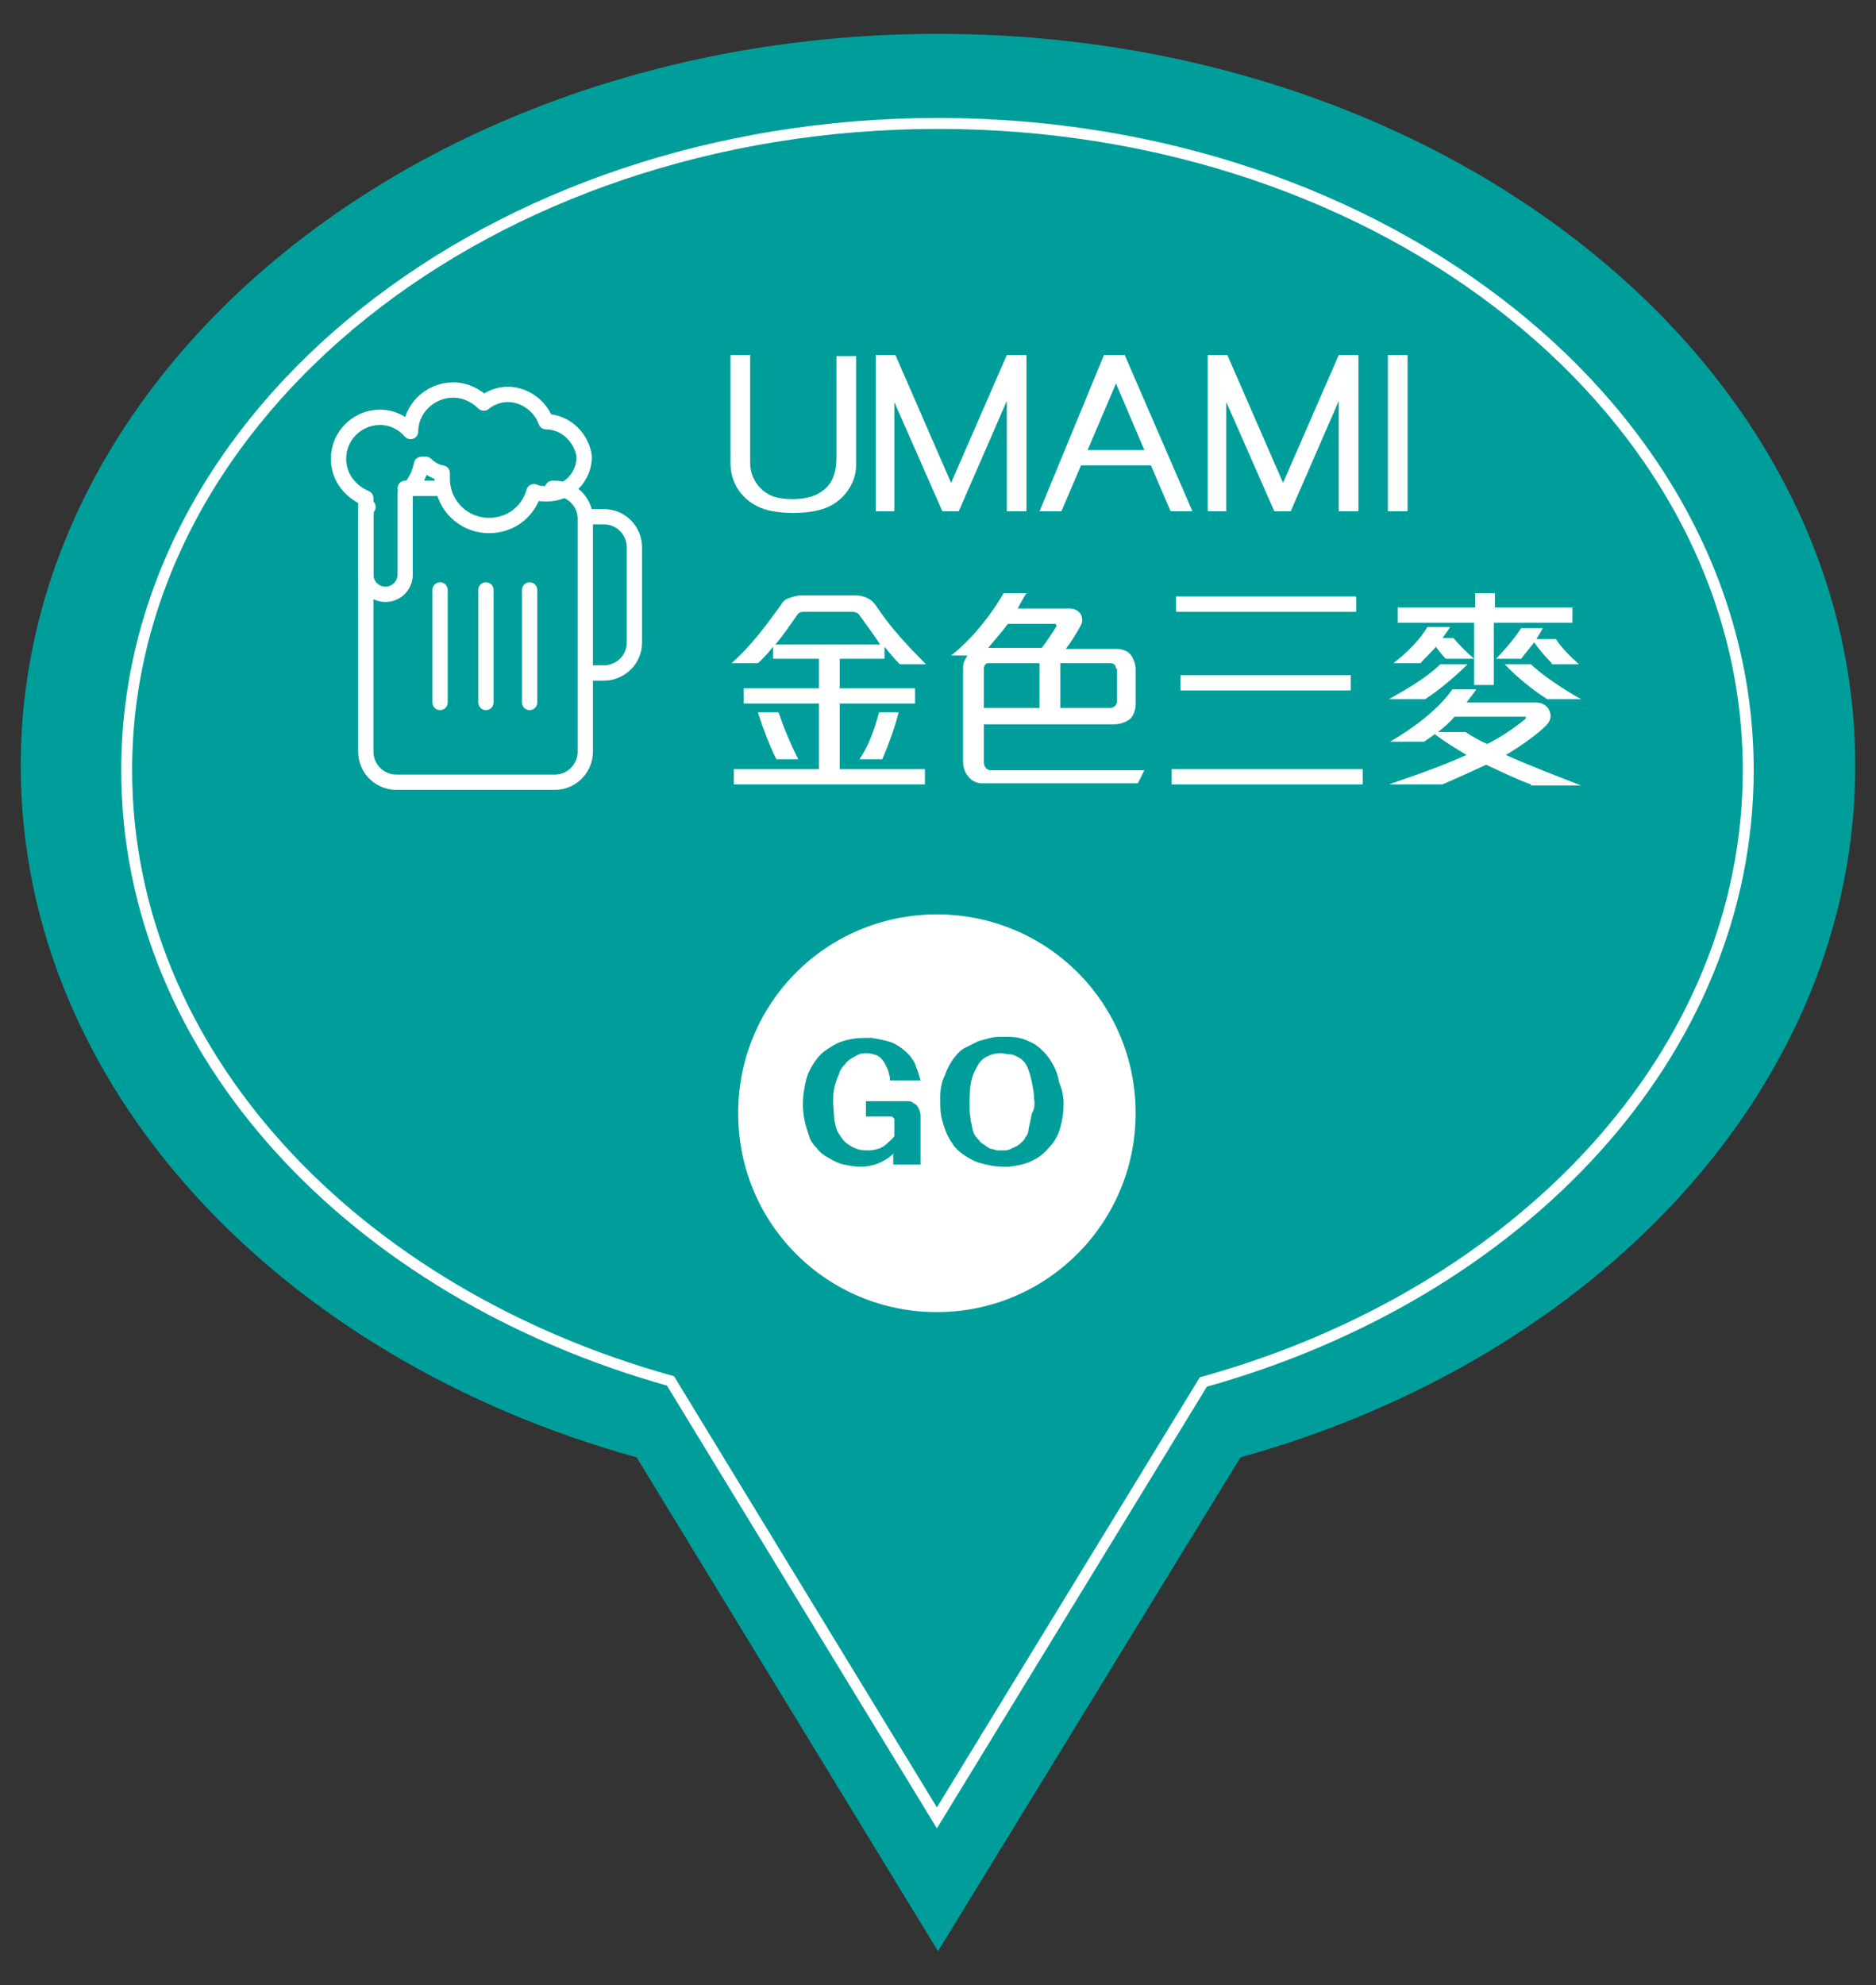 <?xml version="1.0" encoding="utf-8"?>
<!-- Generator: Adobe Illustrator 24.0.1, SVG Export Plug-In . SVG Version: 6.00 Build 0)  -->
<svg version="1.1" id="圖層_1_拷貝_5" xmlns="http://www.w3.org/2000/svg" xmlns:xlink="http://www.w3.org/1999/xlink" x="0px"
	 y="0px" viewBox="0 0 171.8 181.7" style="enable-background:new 0 0 171.8 181.7;" xml:space="preserve">
<rect x="0" y="0" width="171.8" height="181.7" fill="#333333" stroke="none"/>
<style type="text/css">
	.st0{fill:#009E9B;}
	.st1{fill:none;stroke:#FFFFFF;stroke-miterlimit:10;}
	.st2{enable-background:new    ;}
	.st3{fill:#FFFFFF;}
	.st4{fill:none;stroke:#FFFFFF;stroke-width:1.4;stroke-linecap:round;stroke-linejoin:round;stroke-miterlimit:10;}
</style>
<g id="圖層_1_拷貝_3">
	<g>
		<path class="st0" d="M169.9,70.1c0-37-37.6-67-84-67c-46.4,0-84,30-84,67c0,29.3,23.6,54.2,56.4,63.3l27.6,45.2l27.7-45.2
			C146.3,124.3,169.9,99.4,169.9,70.1z"/>
		<path class="st1" d="M160.1,70.5c0-32.7-33.2-59.2-74.2-59.2S11.6,37.8,11.6,70.5c0,25.9,20.8,47.8,49.8,55.9l24.4,40l24.4-39.9
			C139.3,118.4,160.1,96.4,160.1,70.5z"/>
		<g class="st2">
			<path class="st3" d="M75.6,46.5c-1.5,0.6-4.4,0.6-5.9,0c-1.7-0.7-2.8-2.2-2.8-4.1v-9.9h1.8v9.9c0,1.3,0.8,2.5,2,3
				c1.1,0.4,2.9,0.4,4-0.1c1.5-0.7,1.9-1.9,1.9-3.5v-9.2h1.8v10C78.4,44.3,77.2,45.9,75.6,46.5z"/>
			<path class="st3" d="M92.2,46.8V36.7l-4.4,10.1h-1.5l-4.4-10v10h-1.7V32.5H82l5.1,11.7l5.1-11.7H94v14.3H92.2z"/>
			<path class="st3" d="M107.2,46.8l-1.8-4.2H99l-1.8,4.2h-2l5.9-14.3h1.9l6.2,14.3H107.2z M102.2,35.1l-2.6,6.1h5.2L102.2,35.1z"/>
			<path class="st3" d="M122.6,46.8V36.7l-4.4,10.1h-1.5l-4.4-10v10h-1.7V32.5h1.8l5.1,11.7l5.1-11.7h1.8v14.3H122.6z"/>
			<path class="st3" d="M127.1,46.8V32.5h1.8v14.3H127.1z"/>
			<path class="st3" d="M82.4,60.8c-0.4-0.4-1-1.1-1.4-1.6v1.1h-4.1V63h6.9v1.4h-6.9v6h7.8v1.4H67.2v-1.4H75v-6h-6.9V63H75v-2.7
				h-4.2v-1.1c-0.4,0.5-1.1,1.3-1.4,1.5H67c1.8-1.6,3.2-3.5,4.5-5.3c0.2-0.4,0.5-0.6,0.9-0.7c0.3-0.1,0.6-0.2,1-0.2h5
				c0.5,0,1,0.2,1.3,0.4c0.3,0.2,0.5,0.5,0.7,0.8c1.2,1.8,2.8,3.5,4.4,5.1H82.4z M71.1,69.5c-0.7-1.4-1.2-2.8-1.7-4.3h1.9
				c0.5,1.5,1.1,2.9,1.8,4.3H71.1z M78.7,56.3c-0.1-0.2-0.4-0.3-0.7-0.3h-4.4c-0.3,0-0.5,0.1-0.6,0.3c-0.5,0.7-1.3,1.9-2,2.7h9.6
				C80.1,58.2,79.2,57,78.7,56.3z M80.8,69.5h-2.1c0.9-1.3,1.4-2.8,1.8-4.3h1.8C81.9,66.7,81.4,68.1,80.8,69.5z"/>
			<path class="st3" d="M104.2,71.7H89.9c-0.4,0-0.9-0.2-1.2-0.6c-0.3-0.3-0.5-0.8-0.5-1.4V61c0-0.3,0.2-0.7,0.4-1h-1.5
				c1.8-1.4,3.6-3.6,4.8-5.7h2.1c-0.2,0.3-0.6,1-0.8,1.4H98c0.4,0,0.7,0.2,0.9,0.4c0.2,0.3,0.3,0.7,0.1,1.1c-0.3,0.6-1,1.7-1.4,2.2
				h4.7c0.5,0,1,0.2,1.3,0.6c0.2,0.3,0.4,0.8,0.4,1.2v3.3c0,0.5-0.2,1-0.5,1.3c-0.4,0.3-0.9,0.5-1.5,0.5H90.1v3.5
				c0,0.4,0.3,0.7,0.6,0.7h14.1L104.2,71.7z M95.2,60.7h-4.7c-0.2,0-0.4,0.2-0.4,0.5v3.6h5.1V60.7z M96.6,57.1h-4.3
				c-0.5,0.7-1.4,1.7-1.8,2.2h4.9c0.4-0.5,1-1.4,1.3-1.9C96.8,57.3,96.7,57.1,96.6,57.1z M102.2,61.2c0-0.3-0.2-0.5-0.5-0.5h-4.6
				v4.1h4.6c0.3,0,0.6-0.3,0.6-0.6V61.2z"/>
			<path class="st3" d="M107.3,71.8v-1.4h17.5v1.4H107.3z M107.7,56v-1.4h16.5V56H107.7z M108.1,63.2v-1.4h15.6v1.4H108.1z"/>
			<path class="st3" d="M130.5,64h-3.3c1.6-0.9,3.5-2,4.7-3.2h2.5C133.5,61.7,131.8,63.2,130.5,64z M140.2,71.8
				c-1.4-0.5-2.8-1.2-4.1-1.8c-1.1,0.5-2.6,1.2-4,1.8h-4.9c2.6-0.9,4.9-1.7,7.1-2.7c-1-0.6-2-1.2-2.9-1.9c-0.3,0.2-0.7,0.5-1,0.7
				h-3.1c2-1.2,4.3-2.8,5.7-4.8h2.2c-0.2,0.3-0.6,0.8-0.9,1.2h6.4c0.6,0,1.1,0.4,1.2,0.8c0.2,0.4,0.1,0.9-0.3,1.3
				c-0.9,0.9-2.5,2-3.7,2.7c2.2,1,4.6,1.9,6.9,2.8H140.2z M132.4,60.3c-0.3-0.3-0.7-0.8-0.9-1.1c-0.4,0.5-1.1,1.1-1.4,1.5h-2.5
				c1.2-0.9,2.5-2.2,3.1-3.3h2.1c-0.1,0.2-0.5,0.7-0.7,1h1c0.5,0.6,1.3,1.4,1.9,1.9H132.4z M136.8,57v5.7H135V57H128v-1.4h7.1v-1.3
				h1.8v1.3h7.1V57H136.8z M139.7,65.6h-6.5c-0.4,0.5-1,1-1.5,1.4h2.5c0.6,0.4,1.3,0.8,2,1.1c1.2-0.6,2.4-1.4,3.5-2.3
				C139.8,65.7,139.7,65.6,139.7,65.6z M142.1,60.7c-0.5-0.5-1.2-1.3-1.6-1.9c-0.4,0.5-0.8,1-1.2,1.5H137c0.8-0.8,1.8-2,2.3-2.8h2
				c-0.2,0.3-0.4,0.7-0.6,1h1.8c0.4,0.7,1.4,1.7,2.1,2.3H142.1z M141.7,64c-1.3-0.8-3-2.2-3.9-3.2h2.4c1,1,3.3,2.5,4.6,3.2H141.7z"
				/>
		</g>
		<g>
			<path class="st3" d="M104,101.9c0,10-8.1,18.2-18.2,18.2s-18.2-8.1-18.2-18.2s8.1-18.2,18.2-18.2S104,91.8,104,101.9"/>
			<g class="st2">
				<path class="st0" d="M81.5,98.9c0-0.2,0-0.4-0.1-0.6c0-0.2-0.1-0.4-0.2-0.6c-0.2-0.5-0.5-0.9-0.9-1.1c-0.3-0.1-0.6-0.2-1-0.2
					c-0.4,0-0.7,0.1-1,0.3c-0.4,0.2-0.7,0.4-0.9,0.7c-0.3,0.3-0.5,0.6-0.6,1c-0.2,0.4-0.3,0.8-0.4,1.2c-0.1,0.4-0.1,0.9-0.1,1.3
					c0,0.5,0.1,1.1,0.1,1.6c0.1,0.5,0.2,1,0.5,1.4c0.2,0.3,0.4,0.6,0.7,0.8c0.3,0.2,0.6,0.4,1,0.5c0.3,0.1,0.7,0.1,1,0.1
					c0.3,0,0.7-0.1,1-0.2c0.2-0.1,0.4-0.2,0.6-0.4c0.2-0.2,0.5-0.4,0.7-0.7v-1.5c0-0.1,0-0.1-0.1-0.2c-0.1-0.1-0.1-0.1-0.2-0.1h-2.3
					v-1.4h3.9c0.2,0,0.4,0.1,0.5,0.2c0.2,0.1,0.3,0.2,0.4,0.4c0.1,0.2,0.2,0.5,0.2,0.7v4.5h-2.5v-1c-0.4,0.4-0.9,0.7-1.4,0.9
					s-1.1,0.3-1.6,0.3c-0.5,0-1-0.1-1.5-0.2c-0.5-0.1-0.9-0.3-1.4-0.6c-0.4-0.2-0.8-0.5-1.1-0.9c-0.3-0.3-0.6-0.7-0.7-1.1
					c-0.2-0.6-0.4-1.2-0.5-1.9s-0.1-1.4,0-2.1c0.1-0.6,0.2-1.2,0.4-1.7c0.2-0.5,0.5-1,0.9-1.5c0.4-0.5,0.9-0.8,1.4-1.1
					c0.5-0.3,1.1-0.5,1.7-0.6c0.6-0.1,1.2-0.1,1.8-0.1c0.6,0.1,1.2,0.2,1.8,0.4c0.3,0.1,0.6,0.3,0.9,0.5c0.3,0.2,0.6,0.5,0.8,0.7
					c0.2,0.3,0.5,0.6,0.6,1.1c0.2,0.4,0.3,0.9,0.4,1.2H81.5z"/>
			</g>
			<g class="st2">
				<path class="st0" d="M97.4,101.1c0,0.7-0.1,1.4-0.3,2.1c-0.2,0.7-0.5,1.3-1,1.8c-0.5,0.6-1,1-1.7,1.3c-0.6,0.3-1.3,0.4-2,0.5
					c-0.5,0-1.1,0-1.6-0.1c-0.5-0.1-1-0.2-1.5-0.4c-0.4-0.2-0.8-0.4-1.2-0.7c-0.4-0.3-0.7-0.6-1-1.1c-0.4-0.6-0.6-1.2-0.8-1.9
					c-0.2-0.7-0.2-1.4-0.2-2.1c0-0.7,0.1-1.4,0.4-2c0.2-0.6,0.5-1.2,0.9-1.7c0.3-0.4,0.6-0.7,1-0.9s0.8-0.4,1.2-0.6
					c0.4-0.1,0.7-0.2,1.1-0.3s0.8-0.1,1.2-0.1c0.5,0,1,0,1.4,0.1c0.5,0.1,0.9,0.3,1.3,0.5c0.4,0.2,0.7,0.5,1,0.8
					c0.3,0.3,0.6,0.7,0.8,1.1c0.3,0.5,0.5,1.1,0.6,1.7C97.3,99.8,97.4,100.4,97.4,101.1z M94.7,100.6c0-0.5-0.1-1-0.2-1.5
					c-0.1-0.5-0.2-0.9-0.4-1.4c-0.1-0.2-0.2-0.4-0.4-0.6c-0.2-0.2-0.4-0.3-0.6-0.4c-0.2-0.1-0.4-0.2-0.7-0.2c-0.2,0-0.5-0.1-0.7-0.1
					c-0.5,0-0.9,0.1-1.3,0.3s-0.7,0.5-0.9,0.9c-0.3,0.5-0.5,1-0.6,1.6c-0.1,0.6-0.1,1.2-0.1,1.7c0,0.2,0,0.5,0,0.8
					c0,0.3,0.1,0.6,0.1,0.9c0.1,0.3,0.1,0.6,0.2,0.9c0.1,0.3,0.2,0.5,0.4,0.7s0.3,0.4,0.5,0.5c0.2,0.1,0.4,0.3,0.6,0.4
					s0.5,0.1,0.7,0.2c0.2,0,0.5,0,0.7,0c0.3,0,0.5-0.1,0.7-0.2c0.2-0.1,0.5-0.2,0.7-0.4c0.2-0.2,0.4-0.3,0.5-0.6
					c0.2-0.2,0.3-0.5,0.3-0.8c0.1-0.4,0.2-0.9,0.3-1.4C94.7,101.6,94.8,101.1,94.7,100.6z"/>
			</g>
		</g>
		<g>
			<path class="st4" d="M33.7,46.4c-0.2,0.3-0.2,0.7-0.2,1.1v21.3c0,1.6,1.3,2.8,2.8,2.8h14.5c1.6,0,2.8-1.3,2.8-2.8V47.5
				c0-1.6-1.3-2.8-2.8-2.8h-0.2"/>
			<line class="st4" x1="40.3" y1="44.7" x2="37.1" y2="44.7"/>
			<path class="st4" d="M53.8,47.3h1.5c1.6,0,2.8,1.3,2.8,2.8v8.7c0,1.6-1.3,2.8-2.8,2.8h-1.5"/>
			<path class="st4" d="M50,38.6c-0.5-1.4-1.9-2.5-3.5-2.5c-0.8,0-1.6,0.3-2.2,0.8c-0.7-0.7-1.7-1.2-2.8-1.2c-2.1,0-3.9,1.7-3.9,3.8
				c-0.7-0.8-1.7-1.3-2.8-1.3c-2.1,0-3.8,1.7-3.8,3.8c0,1.7,1.1,3,2.5,3.6v7c0,1,0.8,1.8,1.8,1.8c1,0,1.8-0.8,1.8-1.8v-7.2
				c0-0.1,0-0.2,0-0.3c0.8-0.6,1.3-1.6,1.5-2.6h0.4c0.4,0.4,0.9,0.7,1.5,0.8c0,0.2,0,0.4,0,0.5c0,2.4,1.9,4.3,4.3,4.3
				c2,0,3.6-1.3,4.1-3.1c0.4,0.2,0.8,0.2,1.2,0.2c1.9,0,3.4-1.5,3.4-3.4C53.3,40.1,51.8,38.6,50,38.6z"/>
			<line class="st4" x1="40.3" y1="54" x2="40.3" y2="64.3"/>
			<line class="st4" x1="44.5" y1="54" x2="44.5" y2="64.3"/>
			<line class="st4" x1="48.5" y1="54" x2="48.5" y2="64.3"/>
		</g>
	</g>
</g>
</svg>
